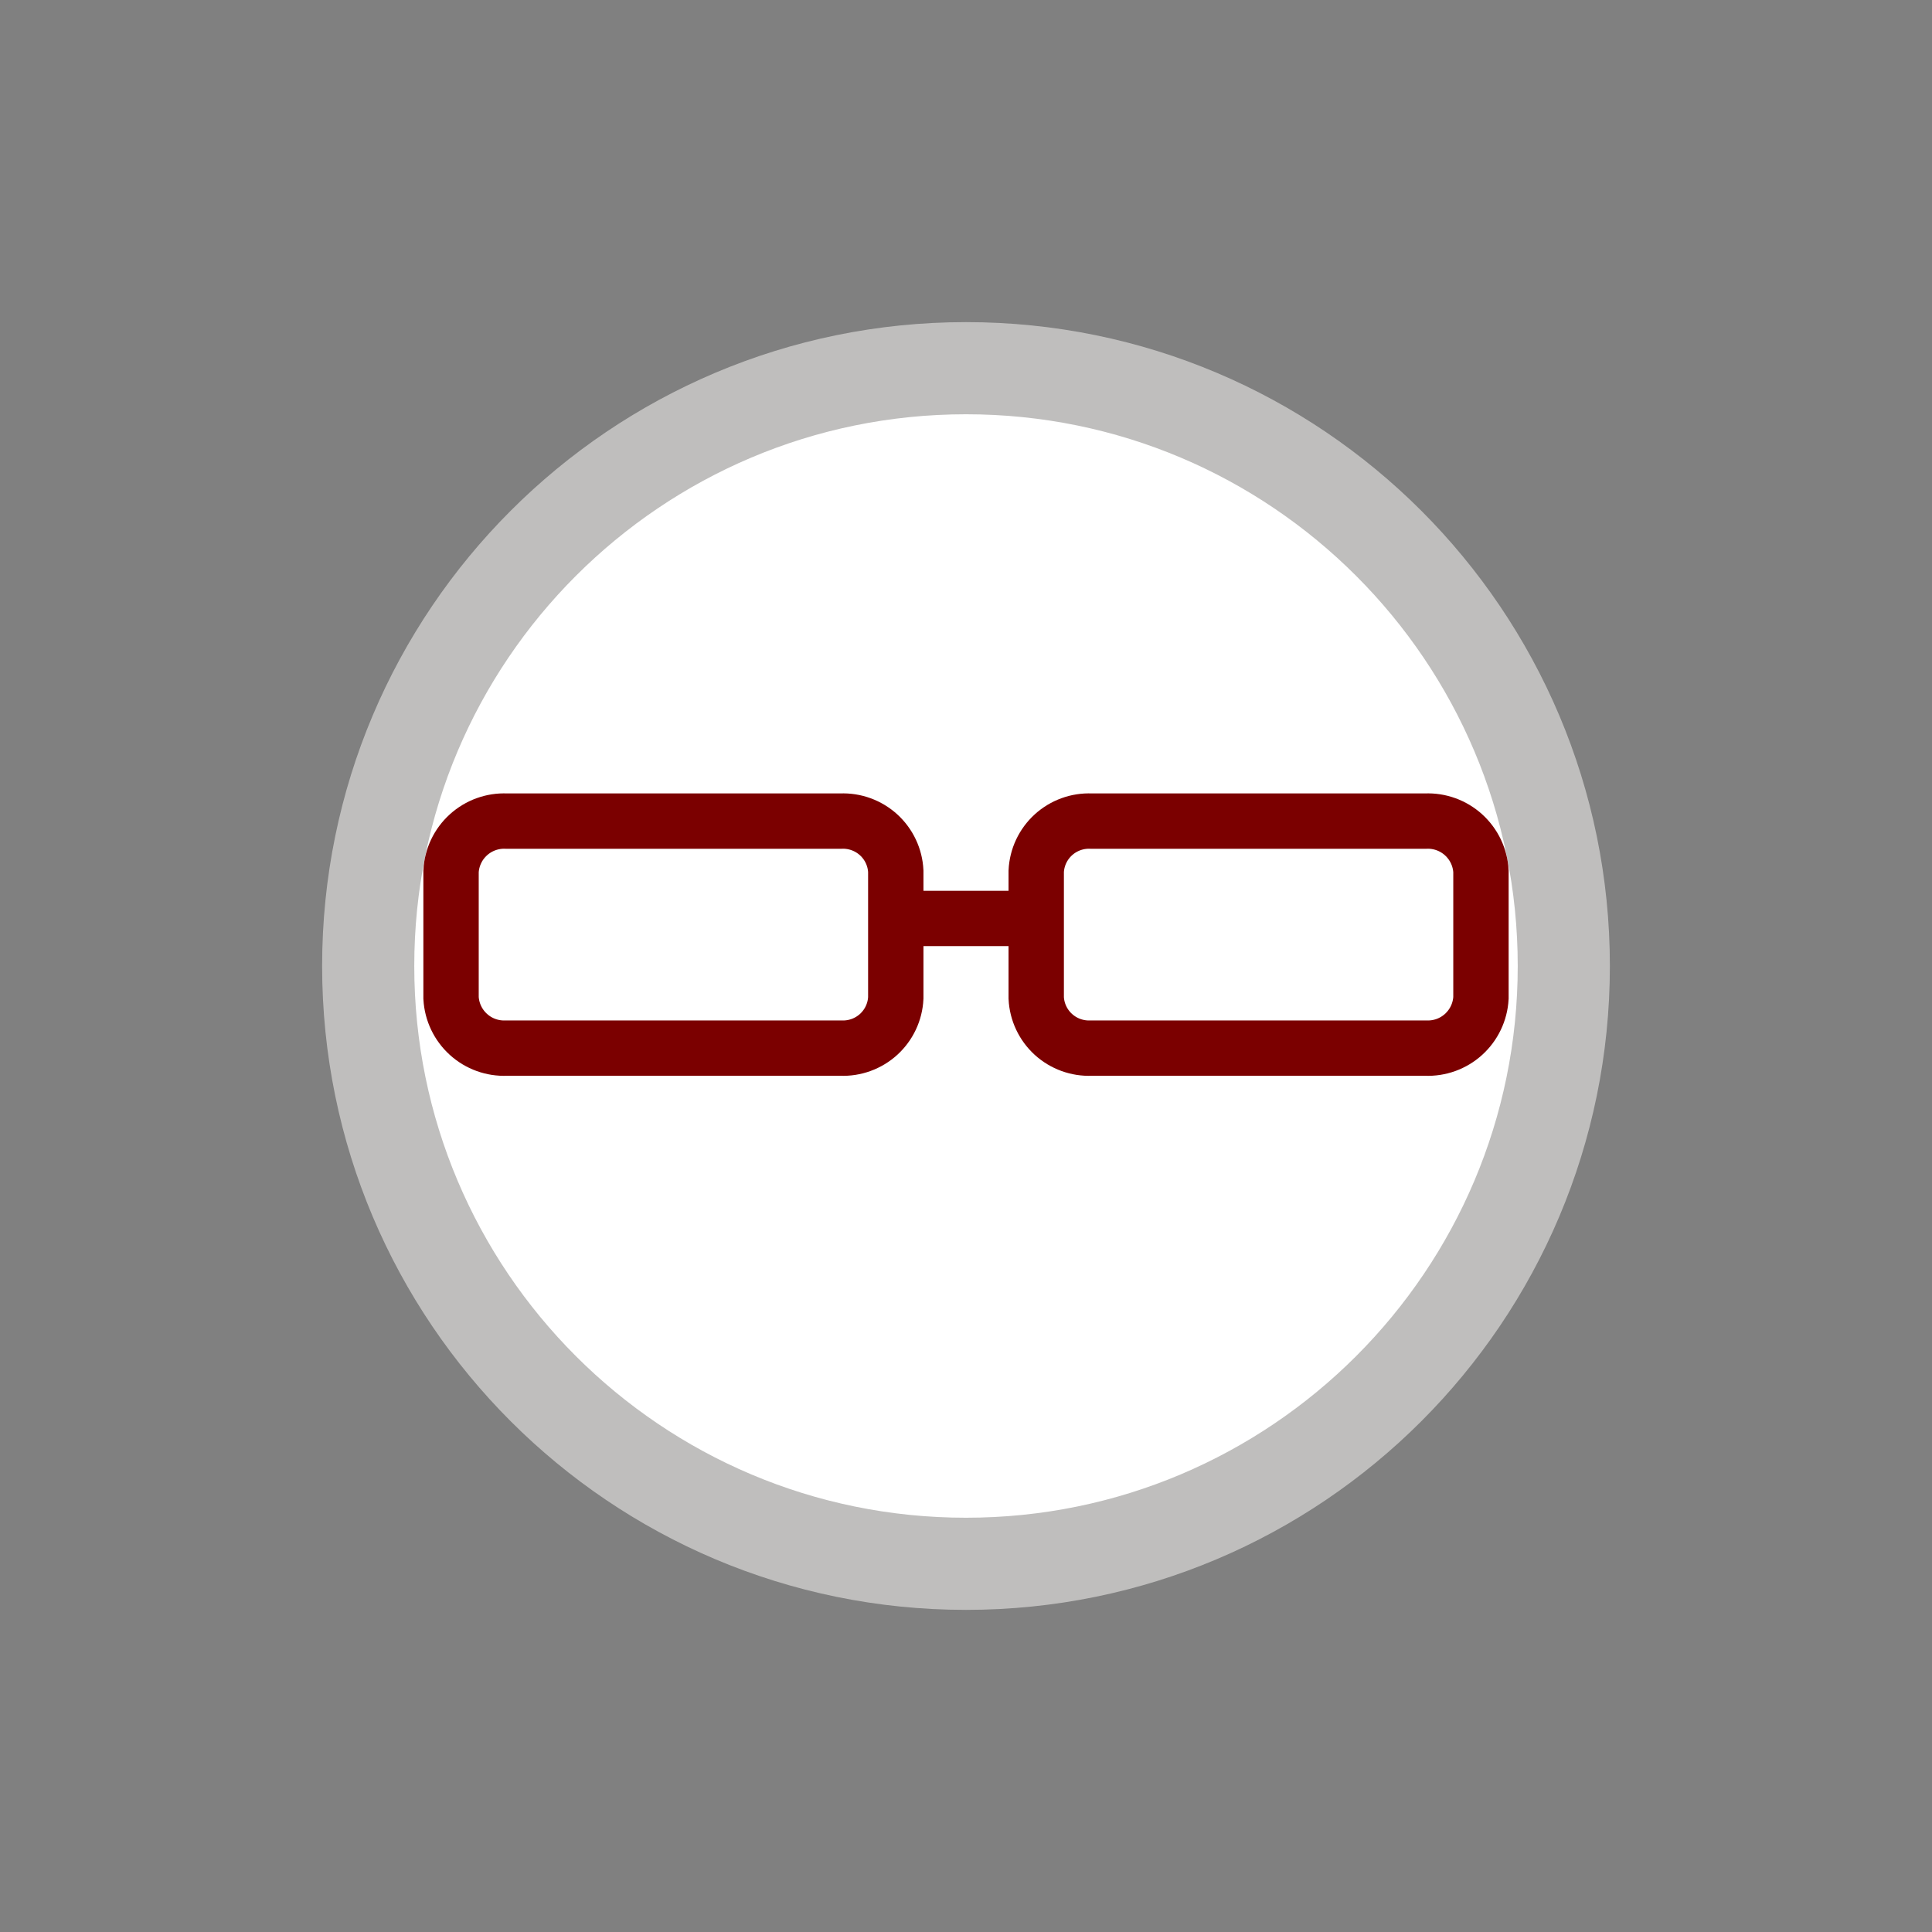 <svg width="52" height="52" viewBox="0 0 52 52" fill="none" xmlns="http://www.w3.org/2000/svg">
<rect x="0" y="0" width="52" height="52" fill="#808080" stroke="none"/>
<g id="glasses-2">
<path id="Vector" d="M26 42.09C34.886 42.09 42.09 34.886 42.09 26C42.09 17.114 34.886 9.91 26 9.91C17.114 9.91 9.91 17.114 9.91 26C9.91 34.886 17.114 42.09 26 42.09Z" fill="white" stroke="#BFBEBD" stroke-width="2.48"/>
<path id="Vector_2" d="M28.01 24.72H23.99M24.11 26.86C24.092 27.235 23.926 27.587 23.649 27.84C23.371 28.093 23.005 28.226 22.63 28.21H13.63C13.254 28.226 12.887 28.094 12.608 27.841C12.329 27.588 12.161 27.236 12.14 26.86V23.45C12.161 23.074 12.329 22.722 12.608 22.469C12.887 22.216 13.254 22.084 13.63 22.1H22.63C23.005 22.084 23.371 22.217 23.649 22.47C23.926 22.723 24.092 23.075 24.11 23.45V26.86ZM27.89 26.86C27.908 27.235 28.074 27.587 28.351 27.84C28.629 28.093 28.995 28.226 29.37 28.21H38.37C38.746 28.226 39.113 28.094 39.392 27.841C39.671 27.588 39.839 27.236 39.86 26.86V23.45C39.839 23.074 39.671 22.722 39.392 22.469C39.113 22.216 38.746 22.084 38.37 22.1H29.37C28.995 22.084 28.629 22.217 28.351 22.47C28.074 22.723 27.908 23.075 27.89 23.45V26.86Z" stroke="#7B0000" stroke-width="1.49"/>
</g>
</svg>
